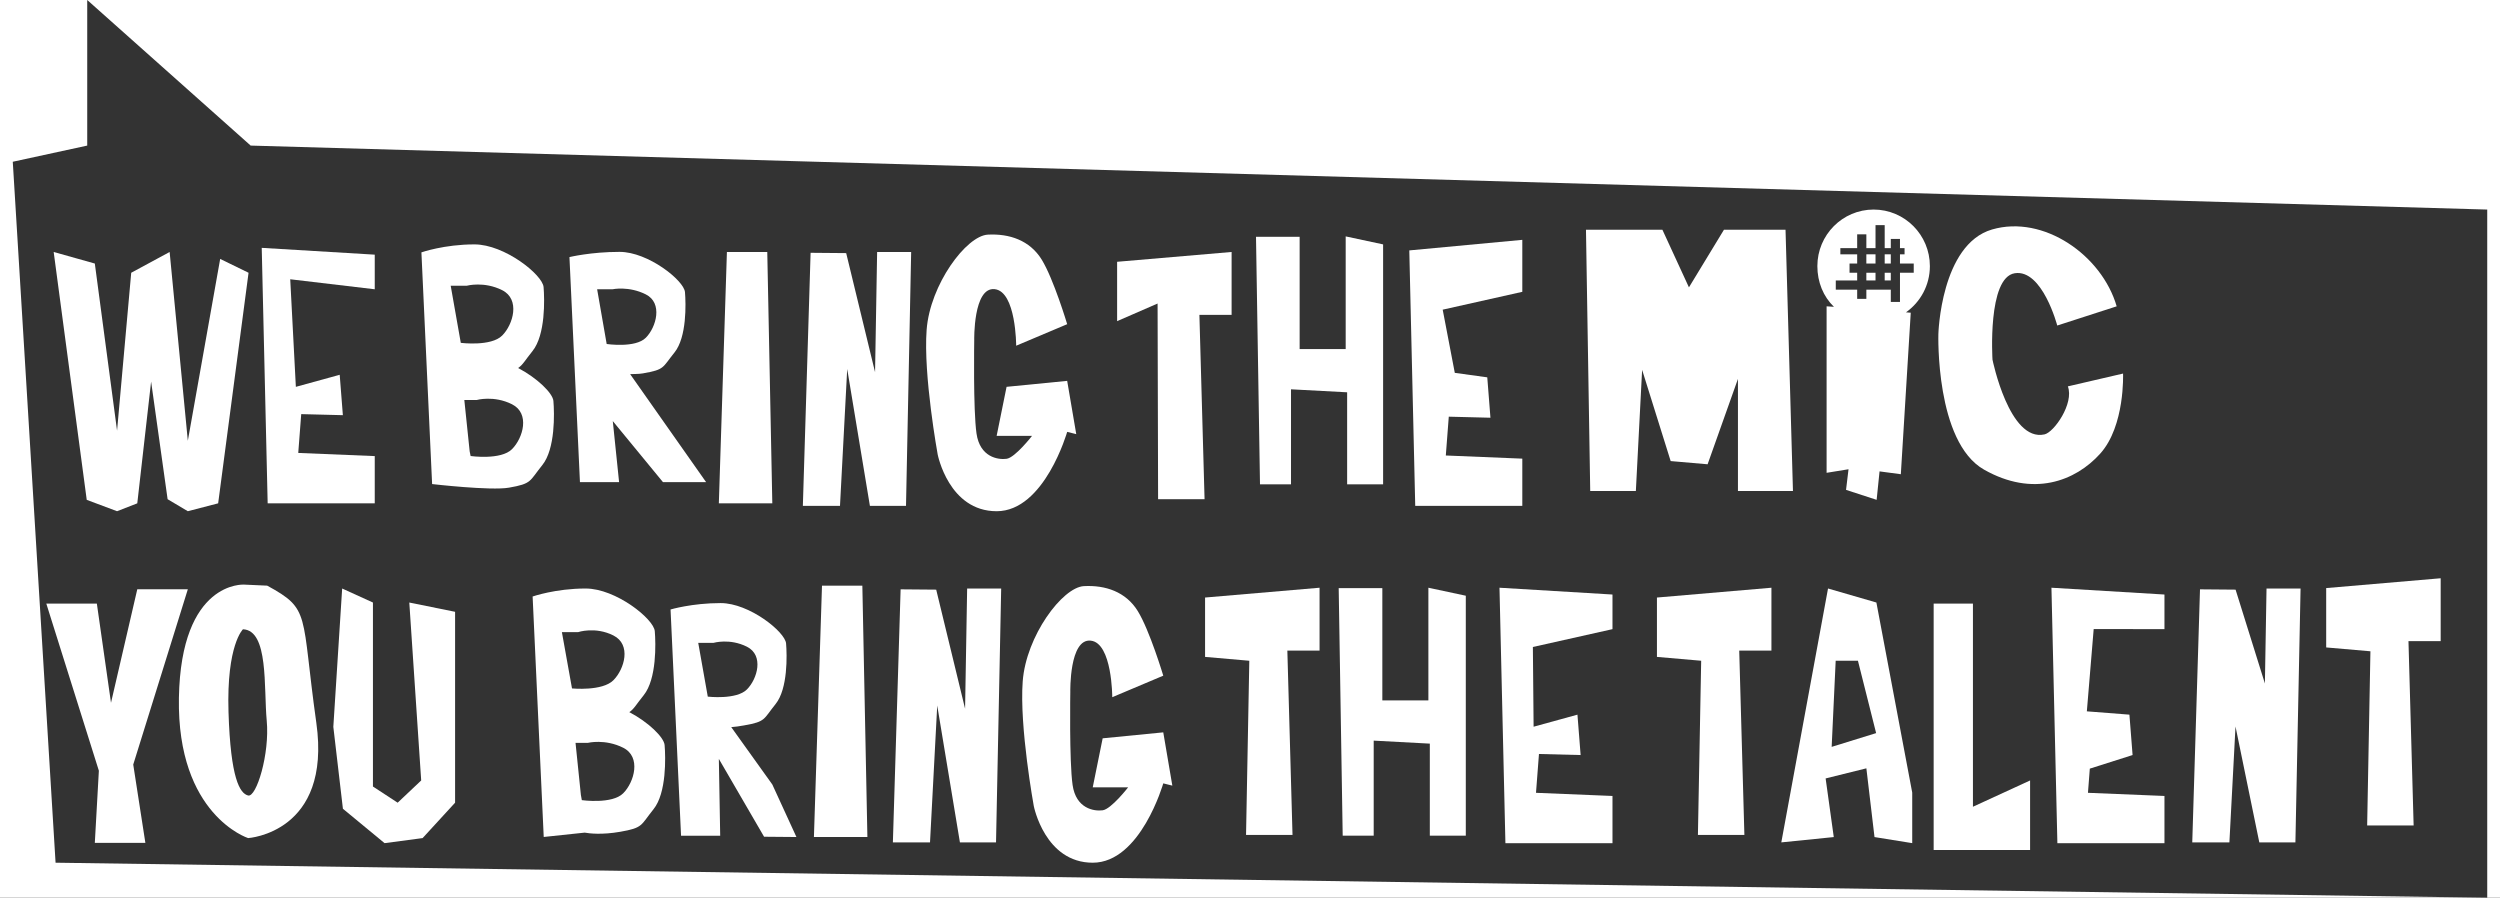 <?xml version="1.0" encoding="utf-8"?>
<!-- Generator: Adobe Illustrator 16.2.1, SVG Export Plug-In . SVG Version: 6.00 Build 0)  -->
<!DOCTYPE svg PUBLIC "-//W3C//DTD SVG 1.1//EN" "http://www.w3.org/Graphics/SVG/1.1/DTD/svg11.dtd">
<svg version="1.1" id="Layer_1" xmlns="http://www.w3.org/2000/svg" xmlns:xlink="http://www.w3.org/1999/xlink" x="0px" y="0px"
	 width="700px" height="251.363px" viewBox="-3.577 0 700 251.363" enable-background="new -3.577 0 700 251.363"
	 xml:space="preserve">
<rect x="-3.577" y="0" width="700" height="251.363" fill="#333333" stroke="none"/>
<g>
	<path fill="#FFFFFF" d="M-10.153-6v265h712V-6H-10.153z M692.847,251.363l-680.865-9.808L0,45.291l20.847-4.528V0l45.761,40.763
		l626.239,17.913V251.363L692.847,251.363z"/>
	<path fill="#FFFFFF" d="M65.9,222.739c-2.314-0.583-4.918-4.655-5.496-23.417c-0.578-18.762,4.05-23.125,4.05-23.125
		c7.231,0.291,5.785,16.289,6.653,25.598C71.976,211.104,68.215,223.321,65.9,222.739 M84.993,202.377
		c-4.338-30.833-1.479-31.706-13.757-38.396l-6.492-0.291c0,0-17.646-1.164-18.225,31.707C45.94,228.266,65.9,234.665,65.9,234.665
		S89.333,233.211,84.993,202.377"/>
	<polygon fill="#FFFFFF" points="647.755,164.66 679.812,161.913 679.812,179.514 670.794,179.514 672.24,231.137 659.228,231.137 
		660.142,182.359 647.755,181.283 	"/>
	<polygon fill="#FFFFFF" points="460.367,167.31 492.423,164.563 492.423,182.163 483.406,182.163 484.851,233.787 471.841,233.787 
		472.753,185.009 460.367,183.933 	"/>
	<polygon fill="#FFFFFF" points="333.842,167.31 365.899,164.563 365.899,182.163 356.88,182.163 358.326,233.787 345.316,233.787 
		346.229,185.009 333.842,183.933 	"/>
	<polygon fill="#FFFFFF" points="309.216,73.3 341.273,70.552 341.273,88.154 332.255,88.154 333.7,139.777 320.69,139.777 
		320.547,84.989 309.216,89.923 	"/>
	<polygon fill="#FFFFFF" points="417.939,236.096 447.919,236.096 447.919,222.869 426.503,221.987 427.333,211.119 
		438.996,211.412 438.109,200.103 425.832,203.48 425.628,181.156 447.919,176.162 447.919,166.468 416.279,164.563 	"/>
	<polygon fill="#FFFFFF" points="572.49,236.096 602.472,236.096 602.472,222.869 581.052,221.987 581.57,215.218 593.546,211.412 
		592.658,200.103 580.74,199.175 582.656,176.131 602.472,176.162 602.472,166.468 570.828,164.563 	"/>
	<polygon fill="#FFFFFF" points="392.688,141.646 422.669,141.646 422.669,128.419 401.251,127.538 402.082,116.669 
		413.746,116.963 412.859,105.654 403.765,104.401 400.378,86.706 422.669,81.712 422.669,67.157 391.026,70.113 	"/>
	<polygon fill="#FFFFFF" points="71.369,140.932 101.352,140.932 101.352,127.706 79.933,126.823 80.764,115.955 92.426,116.249 
		91.539,104.939 79.263,108.317 77.688,78.196 101.352,80.998 101.352,71.304 69.708,69.399 	"/>
	<polygon fill="#FFFFFF" points="199.959,70.554 197.699,140.932 212.671,140.932 211.259,70.554 	"/>
	<polygon fill="#FFFFFF" points="226.582,163.986 224.321,234.364 239.293,234.364 237.881,163.986 	"/>
	<polygon fill="#FFFFFF" points="440.496,64.323 461.894,64.323 469.326,80.46 479.132,64.323 496.371,64.323 498.451,137.48 
		483.048,137.48 483.048,106.091 474.552,129.997 464.21,129.102 456.216,103.557 454.464,137.48 441.685,137.48 	"/>
	<path fill="#FFFFFF" d="M575.425,108.184l15.455-3.587c0,0,0.594,14.644-6.389,22.413c-6.984,7.771-18.873,12.253-32.545,4.482
		c-13.672-7.769-12.779-37.952-12.779-37.952s0.662-25.103,15.041-29.287c14.383-4.183,30.719,7.172,34.885,21.518l-16.641,5.378
		c0,0-4.16-15.838-11.887-14.644c-7.729,1.195-6.242,24.206-6.242,24.206s4.684,23.127,14.562,20.919
		C571.562,121.033,577.208,112.965,575.425,108.184"/>
	<g>
		<rect x="524.136" y="76.372" fill="#FFFFFF" width="1.711" height="2.152"/>
		<rect x="519" y="71.208" fill="#FFFFFF" width="2.568" height="2.583"/>
		<rect x="524.136" y="71.208" fill="#FFFFFF" width="1.711" height="2.583"/>
		<rect x="519" y="76.372" fill="#FFFFFF" width="2.568" height="2.152"/>
		<path fill="#FFFFFF" d="M528.416,76.372v2.227v2.391v3.56h-2.568v-3.441h-2.135h-2.379h-2.332v2.582h-2.57v-2.582h-5.99v-2.582
			h5.99v-2.152h-2.139V73.79h2.139v-2.583h-4.707v-1.721h4.707v-3.874h2.57v3.874h2.566V63.03h2.568v6.456h1.711v-2.582h2.568v2.582
			h1.283v1.721h-1.283v2.583h3.852v2.582H528.416z M536.789,74.514c0-8.748-7.051-15.839-15.75-15.839
			c-8.701,0-15.754,7.092-15.754,15.839c0,4.48,1.666,8.519,4.641,11.399l-2.055-0.144v46.619l6.139-0.997l-0.695,5.776l8.566,2.79
			l0.816-7.969l5.959,0.797l2.777-45.225l-1.342-0.104C534.138,84.592,536.789,79.869,536.789,74.514"/>
	</g>
	<polygon fill="#FFFFFF" points="371.257,164.674 383.477,164.674 383.477,196.106 396.371,196.106 396.371,164.563 
		406.847,166.802 406.847,233.983 396.773,233.983 396.773,208.216 381.058,207.376 381.058,233.983 372.378,233.983 	"/>
	<polygon fill="#FFFFFF" points="348.103,66.302 360.322,66.302 360.322,97.733 373.216,97.733 373.216,66.191 383.693,68.43 
		383.693,135.611 373.621,135.611 373.621,109.844 357.904,109.005 357.904,135.611 349.222,135.611 	"/>
	<polygon fill="#FFFFFF" points="223.39,70.784 221.224,141.646 231.621,141.646 233.642,103.313 239.997,141.646 250.105,141.646 
		251.548,70.552 242.018,70.552 241.441,104.208 233.354,70.871 	"/>
	<polygon fill="#FFFFFF" points="248.595,165.014 246.429,235.876 256.826,235.876 258.848,197.543 265.202,235.876 
		275.311,235.876 276.753,164.783 267.223,164.783 266.646,198.438 258.559,165.1 	"/>
	<polygon fill="#FFFFFF" points="612.423,165.014 610.255,235.876 620.654,235.876 622.365,203.414 629.029,235.876 
		639.138,235.876 640.582,164.783 631.05,164.783 630.593,191.374 622.386,165.1 	"/>
	<path fill="#FFFFFF" d="M307.856,195.216l14.282-6.029c0,0-3.809-12.696-7.141-18.091c-3.333-5.396-9.045-7.302-15.076-6.983
		c-6.03,0.317-16.187,13.965-17.139,26.661c-0.953,12.695,3.1,34.914,3.1,34.914s3.102,15.87,16.506,15.87
		c13.403,0,19.75-22.218,19.75-22.218l2.54,0.635l-2.54-14.917l-16.968,1.669l-2.781,13.729h9.911c0,0-4.738,6.106-7.13,6.425
		c-2.392,0.317-7.471-0.438-8.422-7.104c-0.952-6.666-0.635-26.086-0.635-26.086s-0.317-14.948,5.713-14.313
		C307.856,180.012,307.856,195.216,307.856,195.216"/>
	<path fill="#FFFFFF" d="M280.952,96.801l14.283-6.03c0,0-3.809-12.695-7.141-18.091c-3.333-5.396-9.046-7.301-15.076-6.983
		c-6.031,0.317-16.187,13.965-17.139,26.661c-0.953,12.694,3.1,34.913,3.1,34.913s3.102,15.87,16.505,15.87
		c13.403,0,19.75-22.218,19.75-22.218l2.54,0.636l-2.54-14.917l-16.969,1.669l-2.781,13.729h9.912c0,0-4.739,6.106-7.13,6.425
		c-2.391,0.316-7.47-0.438-8.422-7.104c-0.952-6.666-0.634-26.086-0.634-26.086s-0.317-14.948,5.712-14.313
		C280.952,81.597,280.952,96.801,280.952,96.801"/>
	<path fill="#FFFFFF" d="M194.134,135l-21.272-30.244c1.081-0.069,2.277,0.018,3.591-0.213c6.148-1.075,5.346-1.538,8.822-5.839
		c3.475-4.301,3.208-13.688,2.941-16.915c-0.268-3.226-10.293-11.263-18.312-11.263c-8.02,0-14.035,1.459-14.035,1.459l2.94,63.015
		h10.96l-1.766-17.099L182.057,135H194.134z M167.898,81c0,0,4.544-0.989,9.356,1.432c4.812,2.419,2.941,9.178,0,12.135
		c-2.94,2.958-10.961,1.752-10.961,1.752L163.621,81H167.898z"/>
	<path fill="#FFFFFF" d="M219.422,234.364l-6.75-14.705l-11.502-16.062c1.081-0.071,2.277-0.251,3.591-0.482
		c6.148-1.075,5.346-1.673,8.821-5.974c3.476-4.302,3.208-13.757,2.941-16.982s-10.293-11.295-18.312-11.295
		c-8.02,0-14.035,1.79-14.035,1.79l2.94,63.347h10.961l-0.377-21.513l12.664,21.797L219.422,234.364z M196.204,180
		c0,0,4.545-1.338,9.357,1.081s2.94,9.006,0,11.962c-2.942,2.957-10.961,2.014-10.961,2.014L191.927,180H196.204z"/>
	<path fill="#FFFFFF" d="M182.515,208.614c-0.18-2.173-4.548-6.419-9.887-9.217c1.321-0.86,1.957-2.171,4.026-4.731
		c3.674-4.549,3.392-14.534,3.109-17.944c-0.283-3.41-10.884-11.938-19.365-11.938c-8.48,0-14.841,2.237-14.841,2.237l3.109,67.329
		l11.477-1.215c1.27,0.24,4.805,0.661,9.934-0.235c6.501-1.137,5.654-1.768,9.329-6.314
		C183.08,222.035,182.797,212.025,182.515,208.614z M158.278,177c0,0,4.806-1.631,9.895,0.927c5.089,2.559,3.109,9.414,0,12.541
		c-3.11,3.128-11.59,2.292-11.59,2.292L153.754,177H158.278z M170.924,222.116c-3.11,3.127-11.591,1.925-11.591,1.925l-0.267-1.484
		L157.571,208h3.459c0,0,4.806-1.185,9.894,1.373C176.013,211.931,174.033,218.99,170.924,222.116z"/>
	<path fill="#FFFFFF" d="M151.377,112.26c-0.18-2.173-4.548-6.418-9.887-9.217c1.321-0.858,1.956-2.17,4.026-4.73
		c3.674-4.548,3.391-14.533,3.109-17.944c-0.283-3.411-10.884-11.938-19.365-11.938c-8.481,0-14.841,2.235-14.841,2.235
		l2.996,64.873c0,0,16.395,1.904,21.523,1.007c6.502-1.137,5.654-1.767,9.329-6.314C151.942,125.682,151.66,115.673,151.377,112.26z
		 M127.141,80c0,0,4.806-1.308,9.894,1.25c5.089,2.56,3.109,9.577,0,12.702c-3.11,3.128-11.59,2.05-11.59,2.05L122.617,80H127.141z
		 M139.787,125.764c-3.11,3.127-11.59,1.925-11.59,1.925l-0.268-1.309L126.433,112h3.459c0,0,4.806-1.36,9.895,1.196
		C144.875,115.755,142.896,122.637,139.787,125.764z"/>
	<polygon fill="#FFFFFF" points="9.386,169 23.54,169 27.502,196.779 34.862,165 49.015,165 33.73,214.078 37.126,236 22.973,236 
		24.105,215.804 	"/>
	<polygon fill="#FFFFFF" points="537.847,169 548.847,169 548.847,225.888 564.847,218.528 564.847,238 537.847,238 	"/>
	<path fill="#FFFFFF" d="M521.812,168.706l-13.541-3.927l-13.082,71.088l14.689-1.487l-2.279-16.418l11.408-2.831l2.277,19.249
		l10.561,1.699v-14.153L521.812,168.706z M509.289,209.124L510.416,185h6.227l5.096,20.271L509.289,209.124z"/>
	<polygon fill="#FFFFFF" points="92.229,164.783 100.847,168.708 100.847,220.226 107.767,224.755 114.357,218.528 111.026,168.708 
		123.847,171.305 123.847,224.755 114.754,234.665 104.098,236.078 92.439,226.454 89.755,203.525 	"/>
	<polygon fill="#FFFFFF" points="11.453,70.552 22.973,73.79 29.201,120.587 33.164,76.372 43.92,70.554 49.015,123.417 
		58.073,72.499 66.018,76.372 57.507,140.932 49.015,143.14 43.354,139.777 38.735,106.847 34.862,140.932 29.201,143.14 
		20.709,139.96 	"/>
</g>
</svg>
